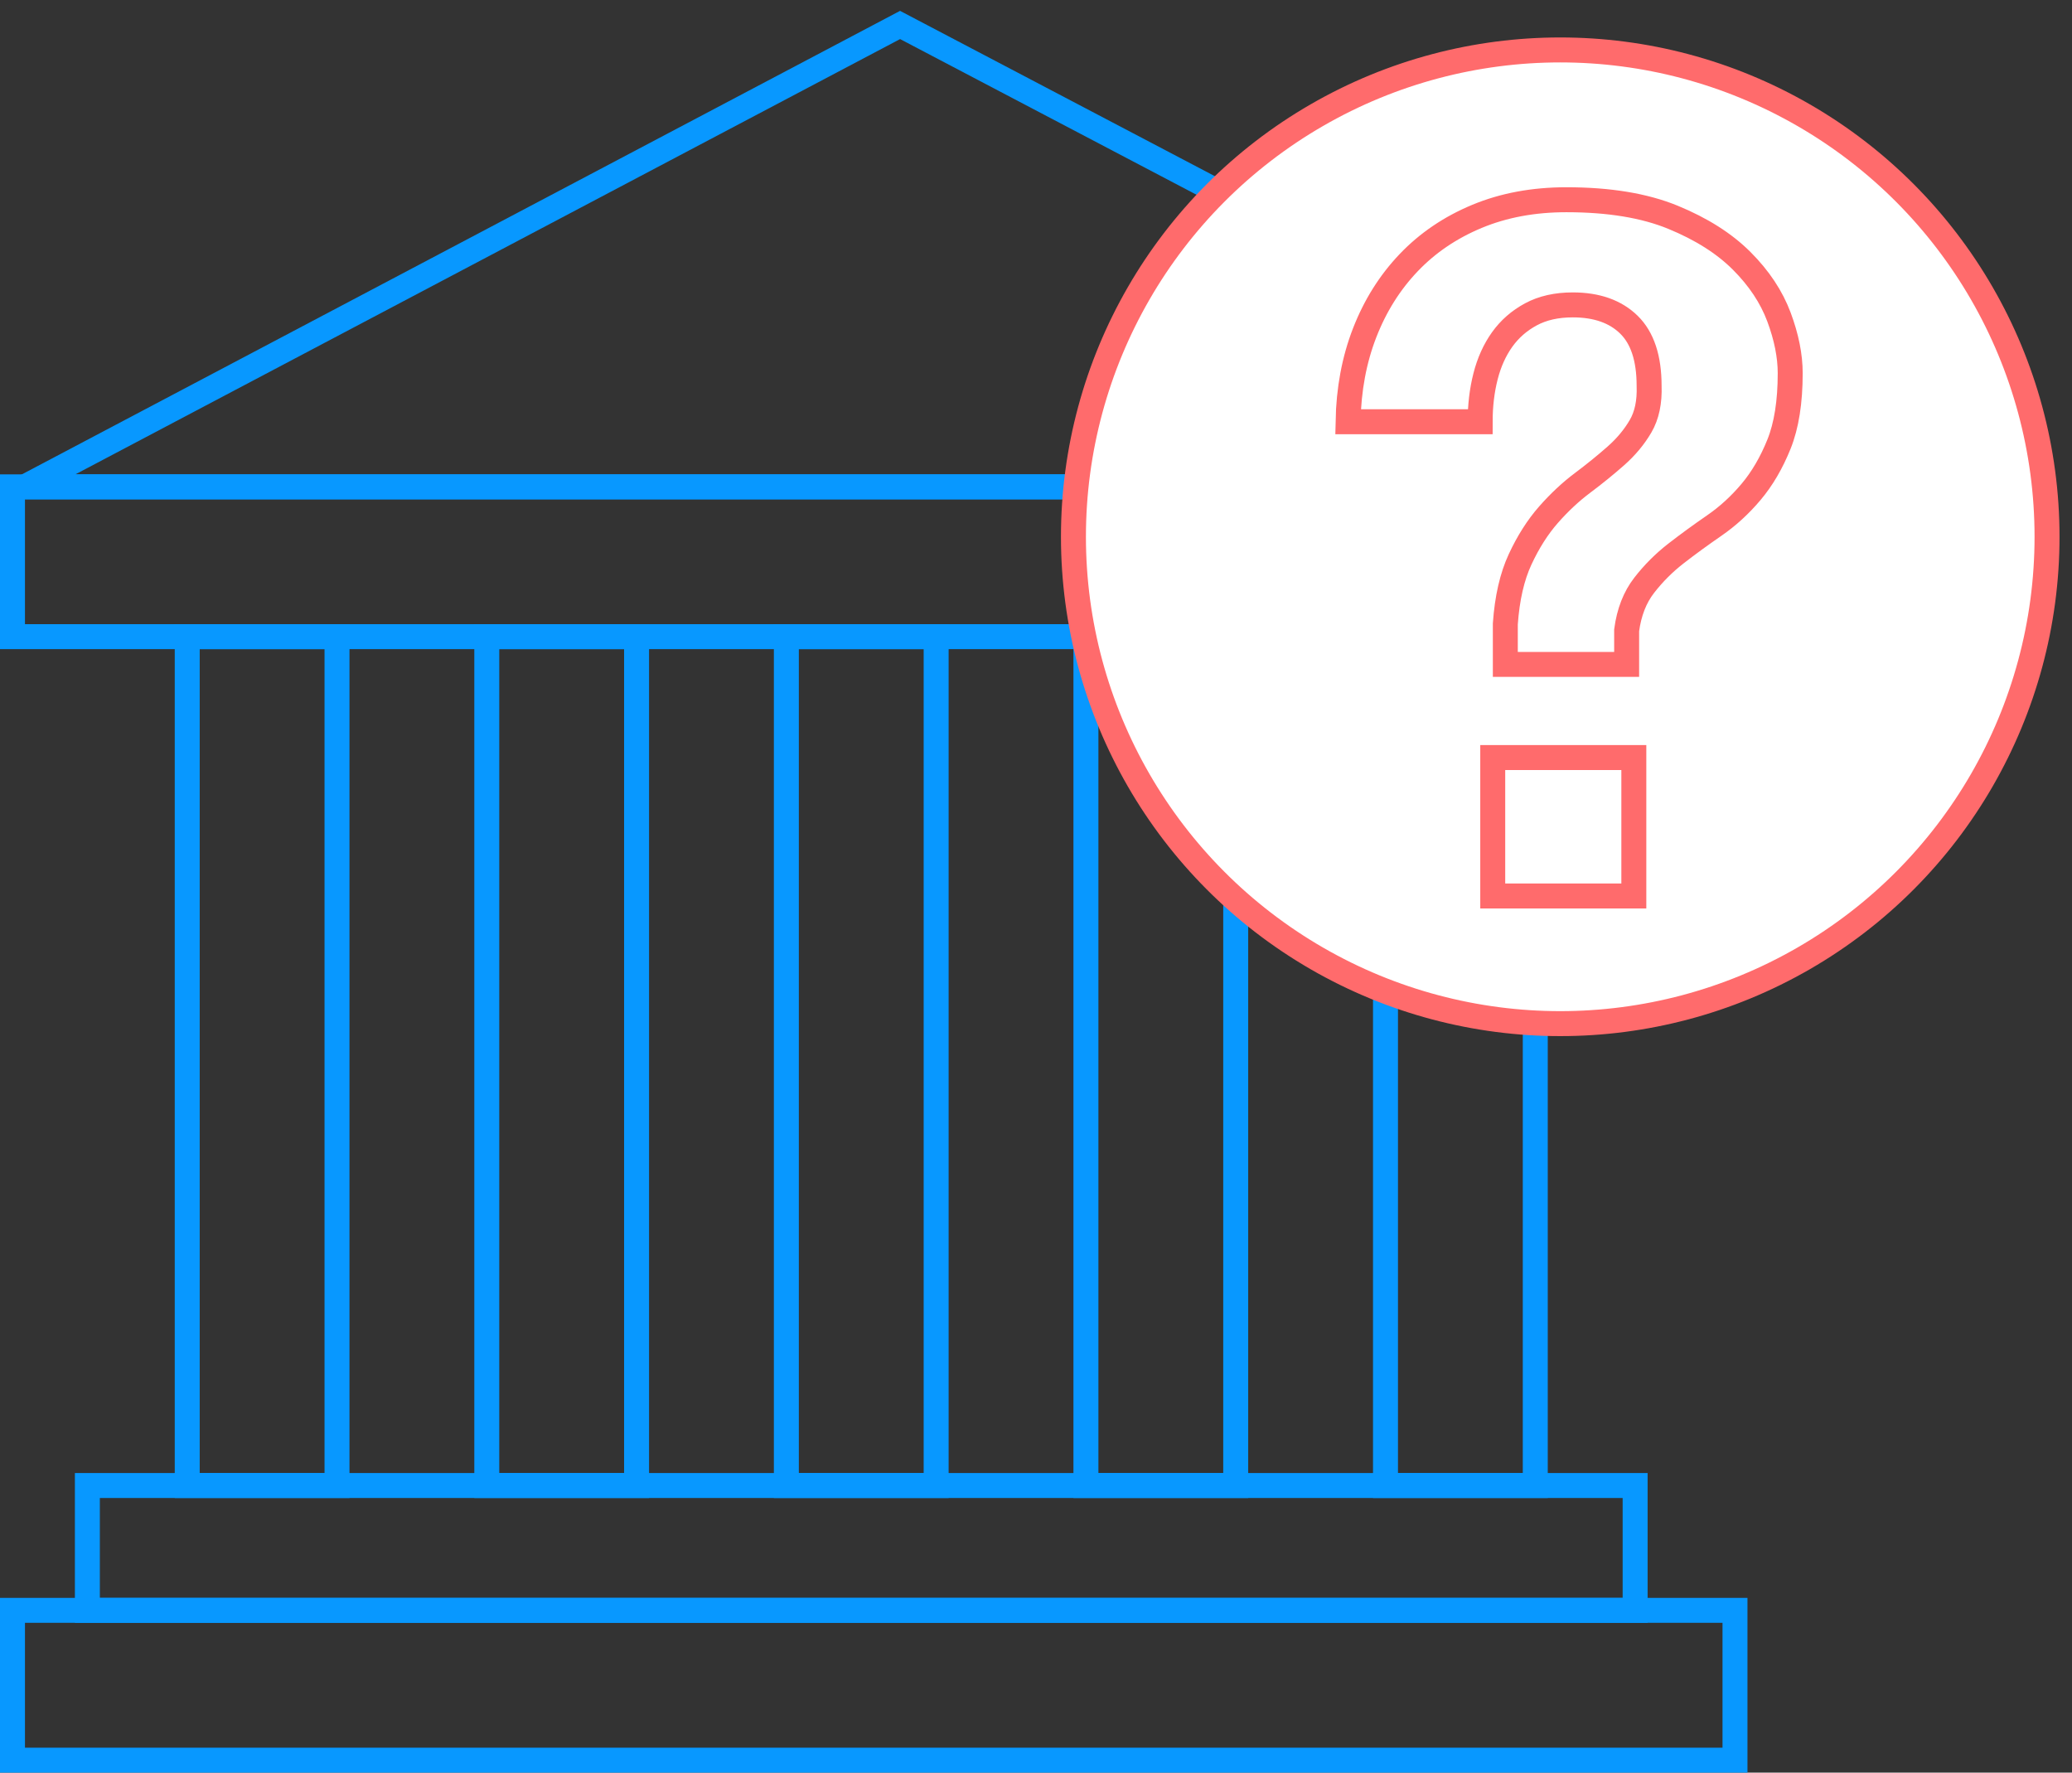 <svg xmlns="http://www.w3.org/2000/svg" width="83" height="71" viewBox="0 0 83 71">
  <rect x="0" y="0" width="83" height="71" fill="#333333" stroke="none"/>
  <g fill="none" fill-rule="evenodd" transform="translate(0 1)">
    <rect width="6" height="34" x="7.5" y="24.5" stroke="#0898FF"/>
    <rect width="6" height="34" x="55.5" y="24.5" stroke="#0898FF"/>
    <rect width="6" height="34" x="19.5" y="24.5" stroke="#0898FF"/>
    <rect width="6" height="34" x="43.5" y="24.5" stroke="#0898FF"/>
    <rect width="6" height="34" x="31.5" y="24.5" stroke="#0898FF"/>
    <rect width="62" height="5" x="3.5" y="58.5" stroke="#0898FF"/>
    <rect width="69" height="6" x=".5" y="63.5" stroke="#0898FF"/>
    <rect width="69" height="6" x=".5" y="18.5" stroke="#0898FF"/>
    <polygon stroke="#0898FF" points="1 18.5 36.055 0 71.286 18.5"/>
    <circle cx="62.5" cy="20.5" r="19.5" fill="#FFF" stroke="#FF6B6C"/>
    <path stroke="#FF6B6C" d="M59.796,29.343 L65.448,29.343 L65.448,34.887 L59.796,34.887 L59.796,29.343 Z M54,15.892 C54.024,14.596 54.246,13.408 54.666,12.328 C55.086,11.248 55.674,10.312 56.43,9.52 C57.186,8.728 58.098,8.11 59.166,7.666 C60.234,7.222 61.428,7 62.748,7 C64.452,7 65.874,7.234 67.014,7.702 C68.154,8.17 69.072,8.752 69.768,9.448 C70.464,10.144 70.962,10.894 71.262,11.698 C71.562,12.502 71.712,13.252 71.712,13.948 C71.712,15.1 71.562,16.048 71.262,16.792 C70.962,17.536 70.59,18.172 70.146,18.7 C69.702,19.228 69.21,19.678 68.67,20.05 C68.13,20.422 67.62,20.794 67.14,21.166 C66.66,21.538 66.234,21.964 65.862,22.444 C65.49,22.924 65.256,23.524 65.16,24.244 L65.16,25.612 L60.3,25.612 L60.3,23.992 C60.372,22.96 60.57,22.096 60.894,21.4 C61.218,20.704 61.596,20.11 62.028,19.618 C62.46,19.126 62.916,18.7 63.396,18.34 C63.876,17.98 64.32,17.62 64.728,17.26 C65.136,16.9 65.466,16.504 65.718,16.072 C65.97,15.64 66.084,15.1 66.06,14.452 C66.06,13.348 65.79,12.532 65.25,12.004 C64.71,11.476 63.96,11.212 63,11.212 C62.352,11.212 61.794,11.338 61.326,11.59 C60.858,11.842 60.474,12.178 60.174,12.598 C59.874,13.018 59.652,13.51 59.508,14.074 C59.364,14.638 59.292,15.244 59.292,15.892 L54,15.892 Z"/>
  </g>
</svg>
